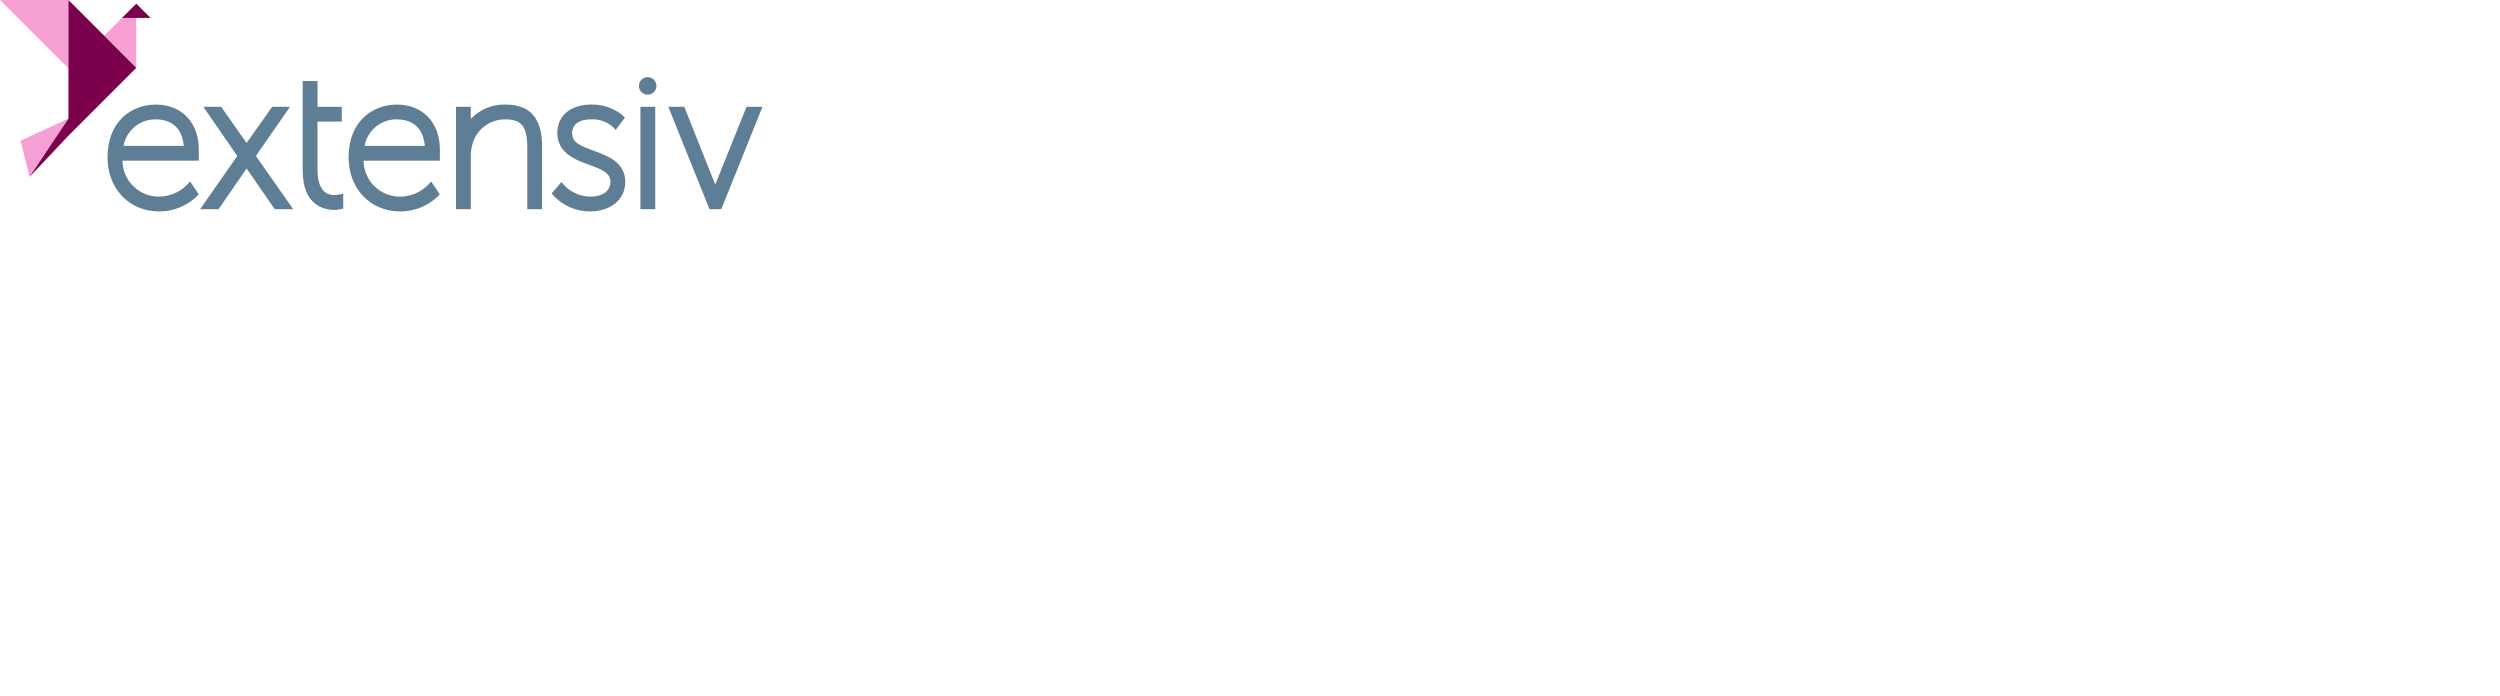 <?xml version="1.0" encoding="UTF-8" standalone="no"?>
<!DOCTYPE svg PUBLIC "-//W3C//DTD SVG 1.1//EN" "http://www.w3.org/Graphics/SVG/1.1/DTD/svg11.dtd">
<svg preserveAspectRatio="xMidYMid" width="575" height="160" viewBox="0 0 575 160" version="1.1" xmlns="http://www.w3.org/2000/svg" xmlns:xlink="http://www.w3.org/1999/xlink" xml:space="preserve" xmlns:serif="http://www.serif.com/" style="fill-rule:evenodd;clip-rule:evenodd;stroke-linejoin:round;stroke-miterlimit:2;">
    <g transform="matrix(1,0,0,1,-1187.6,-184.435)">
        <g id="trademark__Extensiv" transform="matrix(1,0,0,1,1184,177)">
            <g id="wordmark__Extensiv">
                <g transform="matrix(1,0,0,1,0,26.03)">
                    <path d="M32.013,14.955L45.873,14.955C45.657,12.548 44.49,8.861 39.382,8.861C35.769,8.826 32.657,11.4 32.014,14.955M40.192,30.03C33.318,30.03 28.331,24.808 28.331,17.616C28.331,9.216 33.924,5.456 39.467,5.456C45.366,5.456 49.327,9.607 49.327,15.785L49.327,18.365L31.764,18.365C31.822,22.969 35.586,26.662 40.191,26.631C42.481,26.607 44.68,25.73 46.358,24.171L47.329,23.15L49.305,26.107L48.657,26.761C46.344,28.876 43.322,30.045 40.188,30.037" style="fill:rgb(93,126,149);fill-rule:nonzero;"/>
                </g>
                <g transform="matrix(1,0,0,1,0,26.015)">
                    <path d="M71.039,29.533L66.789,29.533L60.312,20.17L53.874,29.533L49.63,29.533L58.17,17.286L50.366,5.983L54.462,5.983L60.312,14.31L66.199,5.983L70.301,5.983L62.45,17.288L71.039,29.533Z" style="fill:rgb(93,126,149);fill-rule:nonzero;"/>
                </g>
                <g transform="matrix(1,0,0,1,0,20.27)">
                    <path d="M80.565,35.449C78.356,35.449 73.224,34.571 73.224,26.441L73.224,5.807L76.629,5.807L76.629,11.727L82.209,11.727L82.209,15.132L76.625,15.132L76.625,26.314C76.625,28.455 77.131,32.044 80.523,32.044C80.75,32.042 80.976,32.021 81.199,31.98L82.543,31.716L82.543,35.116L81.691,35.332C81.321,35.414 80.943,35.454 80.565,35.451" style="fill:rgb(93,126,149);fill-rule:nonzero;"/>
                </g>
                <g transform="matrix(1,0,0,1,0,26.03)">
                    <path d="M87.46,14.955L101.32,14.955C101.104,12.548 99.938,8.861 94.828,8.861C91.215,8.826 88.103,11.4 87.46,14.955M95.637,30.03C88.764,30.03 83.776,24.808 83.776,17.616C83.776,9.216 89.369,5.456 94.912,5.456C100.81,5.456 104.772,9.607 104.772,15.785L104.772,18.365L87.211,18.365C87.269,22.969 91.033,26.662 95.638,26.631C97.928,26.614 100.127,25.737 101.801,24.175L102.773,23.141L104.751,26.107L104.103,26.761C101.791,28.876 98.768,30.045 95.634,30.036" style="fill:rgb(93,126,149);fill-rule:nonzero;"/>
                </g>
                <g transform="matrix(1,0,0,1,0,25.412)">
                    <path d="M128.28,30.137L124.875,30.137L124.875,15.933C124.875,11.167 123.565,9.479 119.869,9.479C116.218,9.409 113.015,11.901 112.184,15.457C111.964,16.308 111.861,17.185 111.881,18.063L111.881,30.137L108.476,30.137L108.476,6.586L111.881,6.586L111.881,9.373C113.95,7.183 116.857,5.982 119.869,6.072C125.529,6.072 128.28,9.213 128.28,15.679L128.28,30.137Z" style="fill:rgb(93,126,149);fill-rule:nonzero;"/>
                </g>
                <g transform="matrix(1,0,0,1,0,25.964)">
                    <path d="M139.34,30.097C136.256,30.113 133.296,28.886 131.128,26.693L130.48,25.959L132.726,23.339L133.583,24.299C135.125,25.807 137.187,26.664 139.344,26.693C142.788,26.693 144.01,24.892 144.01,23.347C144.01,21.272 142.22,20.516 139.056,19.353L139.001,19.333C136.127,18.301 131.787,16.742 131.787,12.054C131.787,8.084 134.837,5.518 139.559,5.518C142.088,5.454 144.563,6.263 146.566,7.809L147.338,8.493L145.231,11.342L144.306,10.437C142.958,9.375 141.27,8.838 139.557,8.926C135.504,8.926 135.19,11.323 135.19,12.056C135.19,14.153 136.713,14.913 140.189,16.148L140.235,16.166C143.601,17.432 147.414,18.865 147.414,23.344C147.414,27.317 144.095,30.094 139.344,30.094" style="fill:rgb(93,126,149);fill-rule:nonzero;"/>
                </g>
                <g transform="matrix(1,0,0,1,0,26.015)">
                    <path d="M175.304,5.982L168.107,23.88L160.983,5.982L157.312,5.982L166.781,29.534L169.497,29.534L178.965,5.982L175.304,5.982Z" style="fill:rgb(93,126,149);fill-rule:nonzero;"/>
                </g>
                <g transform="matrix(1,0,0,1,0,26.014)">
                    <rect x="150.898" y="5.983" width="3.405" height="23.551" style="fill:rgb(93,126,149);"/>
                </g>
                <g transform="matrix(2.48342e-05,-1,-1,-2.48342e-05,186.902,179.764)">
                    <path d="M152.569,32.324C151.457,32.324 150.556,33.225 150.556,34.337C150.556,35.449 151.457,36.35 152.569,36.35C153.681,36.35 154.582,35.449 154.582,34.337C154.582,33.225 153.681,32.324 152.569,32.324" style="fill:rgb(93,126,149);fill-rule:nonzero;"/>
                </g>
            </g>
            <g id="appIcon__Extensiv">
                <g opacity="0.5">
                    <g transform="matrix(1,0,0,1,0,-30.925)">
                        <path d="M19.34,54.096L19.34,38.36L3.604,38.36L19.34,54.096Z" style="fill:rgb(237,64,169);fill-rule:nonzero;"/>
                    </g>
                    <g transform="matrix(1,0,0,1,0,21.302)">
                        <path d="M10.388,26.821L19.34,13.408L8.329,18.481L10.388,26.821Z" style="fill:rgb(237,64,169);fill-rule:nonzero;"/>
                    </g>
                    <g transform="matrix(-0.707,0.707,0.707,0.707,22.074,-36.084)">
                        <path d="M26.903,40.467L32.705,40.467L32.703,50.905L24.584,42.786L26.903,40.467Z" style="fill:rgb(237,64,169);fill-rule:nonzero;"/>
                    </g>
                </g>
                <g transform="matrix(1,0,0,1,0,-41.703)">
                    <path d="M31.665,53.256L38.22,53.256L34.942,49.979L31.665,53.256Z" style="fill:rgb(123,0,76);fill-rule:nonzero;"/>
                </g>
                <g transform="matrix(1,0,0,1,0,-5.972)">
                    <path d="M19.342,13.408L19.342,40.682L10.39,54.096L19.342,44.609L34.943,29.01L19.342,13.408Z" style="fill:rgb(123,0,76);fill-rule:nonzero;"/>
                </g>
            </g>
        </g>
    </g>
</svg>
